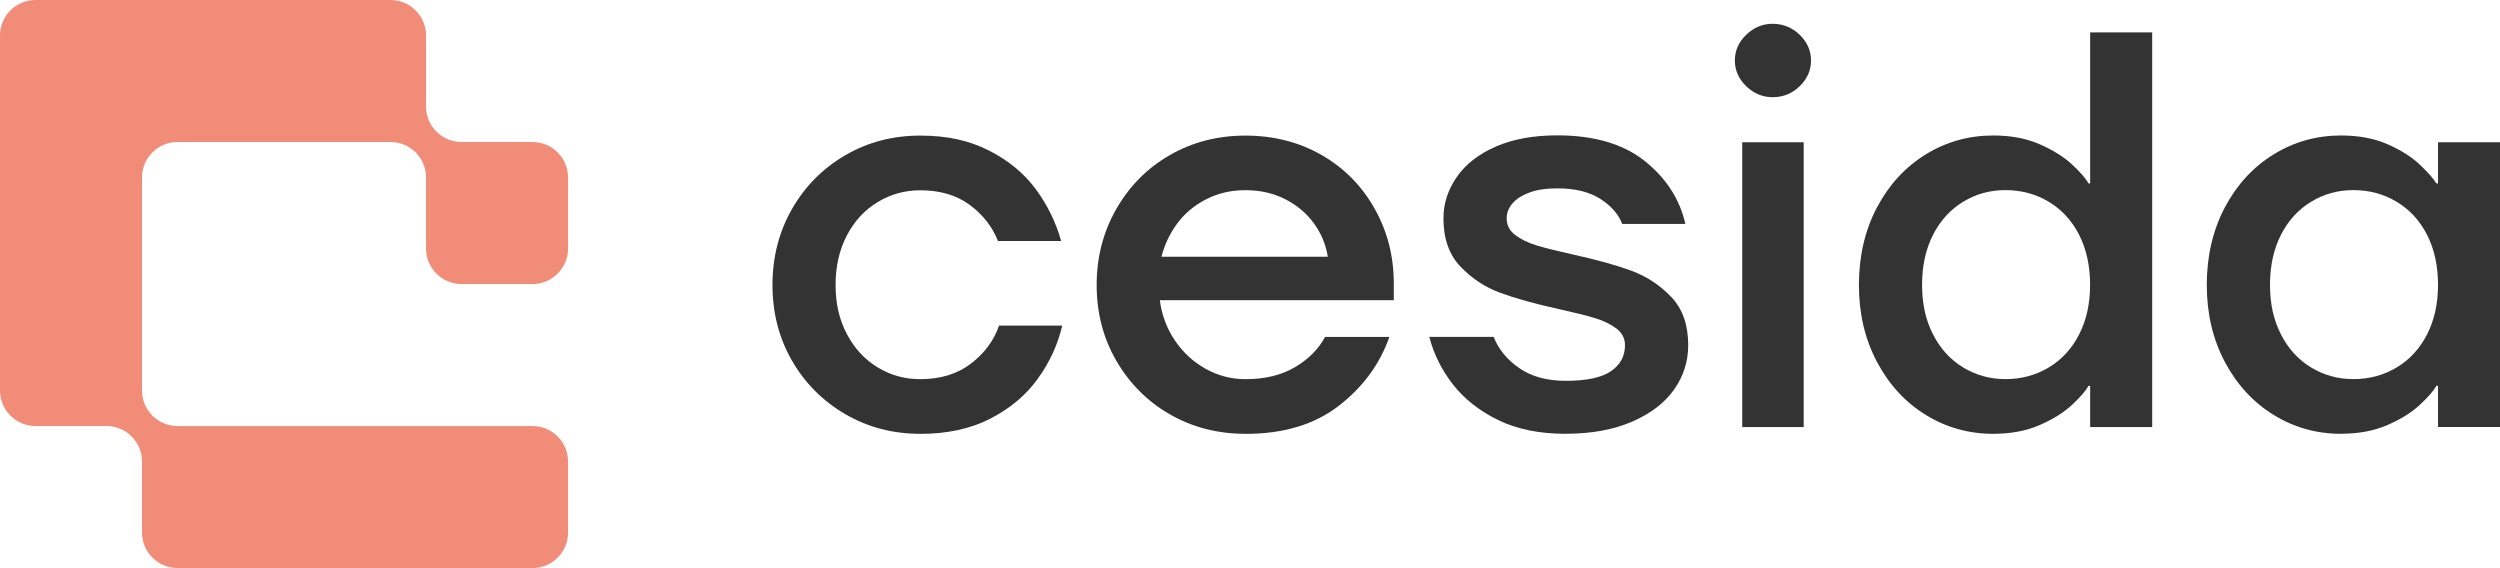 <?xml version="1.0" encoding="UTF-8"?>
<svg id="Capa_1" data-name="Capa 1" xmlns="http://www.w3.org/2000/svg" viewBox="0 0 440.11 100">
  <defs>
    <style>
      .cls-1 {
        fill: #f18c79;
      }

      .cls-2 {
        fill: #333;
      }
    </style>
  </defs>
  <g>
    <path class="cls-2" d="M161.99,76.37c-4.83,0-9.23-1.16-13.2-3.47-3.97-2.32-7.1-5.46-9.38-9.43-2.28-3.97-3.42-8.4-3.42-13.3s1.14-9.35,3.42-13.35c2.28-4,5.41-7.16,9.38-9.48,3.97-2.32,8.37-3.47,13.2-3.47s8.67.88,12.11,2.63c3.44,1.75,6.19,4.02,8.24,6.8,2.05,2.78,3.54,5.82,4.47,9.13h-11.12c-.99-2.51-2.65-4.63-4.96-6.35-2.32-1.72-5.23-2.58-8.74-2.58-2.71,0-5.21.7-7.49,2.08s-4.09,3.34-5.41,5.86c-1.32,2.52-1.99,5.43-1.99,8.73s.66,6.12,1.99,8.64c1.32,2.52,3.13,4.47,5.41,5.86s4.78,2.08,7.49,2.08c3.57,0,6.55-.91,8.93-2.73,2.38-1.82,4.04-4.05,4.96-6.7h11.12c-.79,3.38-2.23,6.5-4.32,9.38-2.08,2.88-4.86,5.21-8.34,7-3.47,1.79-7.59,2.68-12.36,2.68Z"/>
    <path class="cls-2" d="M219.26,76.37c-4.9,0-9.33-1.14-13.3-3.42s-7.11-5.43-9.43-9.43c-2.32-4-3.47-8.45-3.47-13.35s1.16-9.36,3.47-13.4c2.32-4.04,5.46-7.2,9.43-9.48,3.97-2.28,8.4-3.42,13.3-3.42s9.43,1.14,13.4,3.42c3.97,2.28,7.08,5.43,9.33,9.43,2.25,4,3.38,8.39,3.38,13.15v2.98h-41.19c.33,2.58,1.21,4.93,2.63,7.05,1.42,2.12,3.23,3.79,5.41,5.01,2.18,1.22,4.53,1.84,7.05,1.84,3.44,0,6.35-.71,8.74-2.13,2.38-1.42,4.13-3.19,5.26-5.31h11.32c-1.66,4.76-4.62,8.8-8.88,12.11-4.27,3.31-9.74,4.96-16.43,4.96ZM233.75,45.2c-.33-2.12-1.14-4.07-2.43-5.86-1.29-1.79-2.98-3.21-5.06-4.27-2.08-1.06-4.42-1.59-7-1.59s-4.81.53-6.9,1.59c-2.08,1.06-3.79,2.48-5.11,4.27-1.32,1.79-2.25,3.74-2.78,5.86h29.28Z"/>
    <path class="cls-2" d="M275.64,76.37c-4.63,0-8.6-.81-11.91-2.43-3.31-1.62-5.96-3.71-7.94-6.25-1.99-2.55-3.38-5.34-4.17-8.39h11.32c.86,2.18,2.37,4.02,4.52,5.51,2.15,1.49,4.88,2.23,8.19,2.23,3.64,0,6.29-.56,7.94-1.69,1.65-1.12,2.48-2.65,2.48-4.57,0-1.19-.5-2.17-1.49-2.93-.99-.76-2.25-1.37-3.77-1.84-1.52-.46-3.64-.99-6.35-1.59-4.24-.93-7.69-1.89-10.37-2.88-2.68-.99-5.01-2.53-7-4.62-1.98-2.08-2.98-4.91-2.98-8.49,0-2.58.78-5,2.33-7.25,1.55-2.25,3.84-4.04,6.85-5.36,3.01-1.32,6.63-1.99,10.87-1.99,6.49,0,11.61,1.51,15.39,4.52,3.77,3.01,6.15,6.7,7.15,11.07h-11.12c-.66-1.72-1.95-3.19-3.87-4.42-1.92-1.22-4.43-1.84-7.54-1.84-1.99,0-3.64.25-4.96.75-1.32.5-2.32,1.14-2.98,1.94-.66.79-.99,1.65-.99,2.58,0,1.19.5,2.17,1.49,2.93.99.76,2.25,1.37,3.77,1.84,1.52.46,3.64.99,6.35,1.59,4.23.93,7.69,1.89,10.37,2.88,2.68.99,5.01,2.53,7,4.62,1.99,2.08,2.98,4.91,2.98,8.49,0,2.85-.83,5.44-2.48,7.79-1.66,2.35-4.12,4.24-7.4,5.66-3.28,1.42-7.16,2.13-11.66,2.13Z"/>
    <path class="cls-2" d="M312.07,17.11c-1.79,0-3.34-.65-4.67-1.94-1.32-1.29-1.99-2.79-1.99-4.52s.66-3.23,1.99-4.52c1.32-1.29,2.88-1.94,4.67-1.94s3.44.65,4.76,1.94c1.32,1.29,1.99,2.8,1.99,4.52s-.66,3.23-1.99,4.52c-1.32,1.29-2.91,1.94-4.76,1.94ZM306.71,75.18V25.05h10.82v50.13h-10.82Z"/>
    <path class="cls-2" d="M350.88,76.37c-4.3,0-8.26-1.11-11.86-3.33-3.61-2.22-6.47-5.33-8.59-9.33-2.12-4-3.18-8.52-3.18-13.55s1.06-9.64,3.18-13.65c2.12-4,4.98-7.11,8.59-9.33,3.61-2.22,7.56-3.33,11.86-3.33,3.11,0,5.84.51,8.19,1.54,2.35,1.03,4.25,2.22,5.71,3.57,1.46,1.36,2.42,2.47,2.88,3.33h.3V5.7h10.92v69.48h-10.92v-7.25h-.3c-.46.86-1.42,1.97-2.88,3.33-1.46,1.36-3.36,2.55-5.71,3.57-2.35,1.03-5.08,1.54-8.19,1.54ZM353.06,66.74c2.78,0,5.31-.68,7.59-2.04,2.28-1.36,4.07-3.29,5.36-5.81,1.29-2.51,1.94-5.42,1.94-8.74s-.65-6.32-1.94-8.83c-1.29-2.51-3.08-4.45-5.36-5.81-2.28-1.36-4.81-2.04-7.59-2.04s-5.2.68-7.44,2.04c-2.25,1.36-4.02,3.29-5.31,5.81-1.29,2.52-1.94,5.46-1.94,8.83s.64,6.22,1.94,8.74c1.29,2.52,3.06,4.45,5.31,5.81,2.25,1.36,4.73,2.04,7.44,2.04Z"/>
    <path class="cls-2" d="M412.12,76.37c-4.3,0-8.26-1.11-11.86-3.33-3.61-2.22-6.47-5.33-8.59-9.33-2.12-4-3.18-8.52-3.18-13.55s1.06-9.64,3.18-13.65c2.12-4,4.98-7.11,8.59-9.33,3.61-2.22,7.56-3.33,11.86-3.33,3.11,0,5.84.51,8.19,1.54,2.35,1.03,4.25,2.23,5.71,3.62,1.46,1.39,2.42,2.48,2.88,3.28h.3v-7.25h10.92v50.13h-10.92v-7.25h-.3c-.46.86-1.42,1.97-2.88,3.33-1.46,1.36-3.36,2.55-5.71,3.57-2.35,1.03-5.08,1.54-8.19,1.54ZM414.31,66.74c2.78,0,5.31-.68,7.59-2.04,2.28-1.36,4.07-3.29,5.36-5.81,1.29-2.51,1.94-5.42,1.94-8.74s-.65-6.32-1.94-8.83c-1.29-2.51-3.08-4.45-5.36-5.81-2.28-1.36-4.81-2.04-7.59-2.04s-5.2.68-7.44,2.04c-2.25,1.36-4.02,3.29-5.31,5.81-1.29,2.52-1.94,5.46-1.94,8.83s.64,6.22,1.94,8.74c1.29,2.52,3.06,4.45,5.31,5.81,2.25,1.36,4.73,2.04,7.44,2.04Z"/>
  </g>
  <path class="cls-1" d="M75,43.75v-12.5c0-3.45-2.8-6.25-6.25-6.25H31.23c-3.42.01-6.2,2.78-6.23,6.2v37.55c0,3.45,2.8,6.25,6.25,6.25h62.5c3.45,0,6.25,2.8,6.25,6.25v12.5c0,3.45-2.8,6.25-6.25,6.25H31.25c-3.45,0-6.25-2.8-6.25-6.25v-12.5c0-3.45-2.8-6.25-6.25-6.25H6.25c-3.45,0-6.25-2.8-6.25-6.25V6.25C0,2.8,2.8,0,6.25,0h62.5c3.45,0,6.25,2.8,6.25,6.25v12.5c0,3.45,2.8,6.25,6.25,6.25h12.5c3.45,0,6.25,2.8,6.25,6.25v12.5c0,3.45-2.8,6.25-6.25,6.25h-12.5c-3.45,0-6.25-2.8-6.25-6.25Z"/>
</svg>